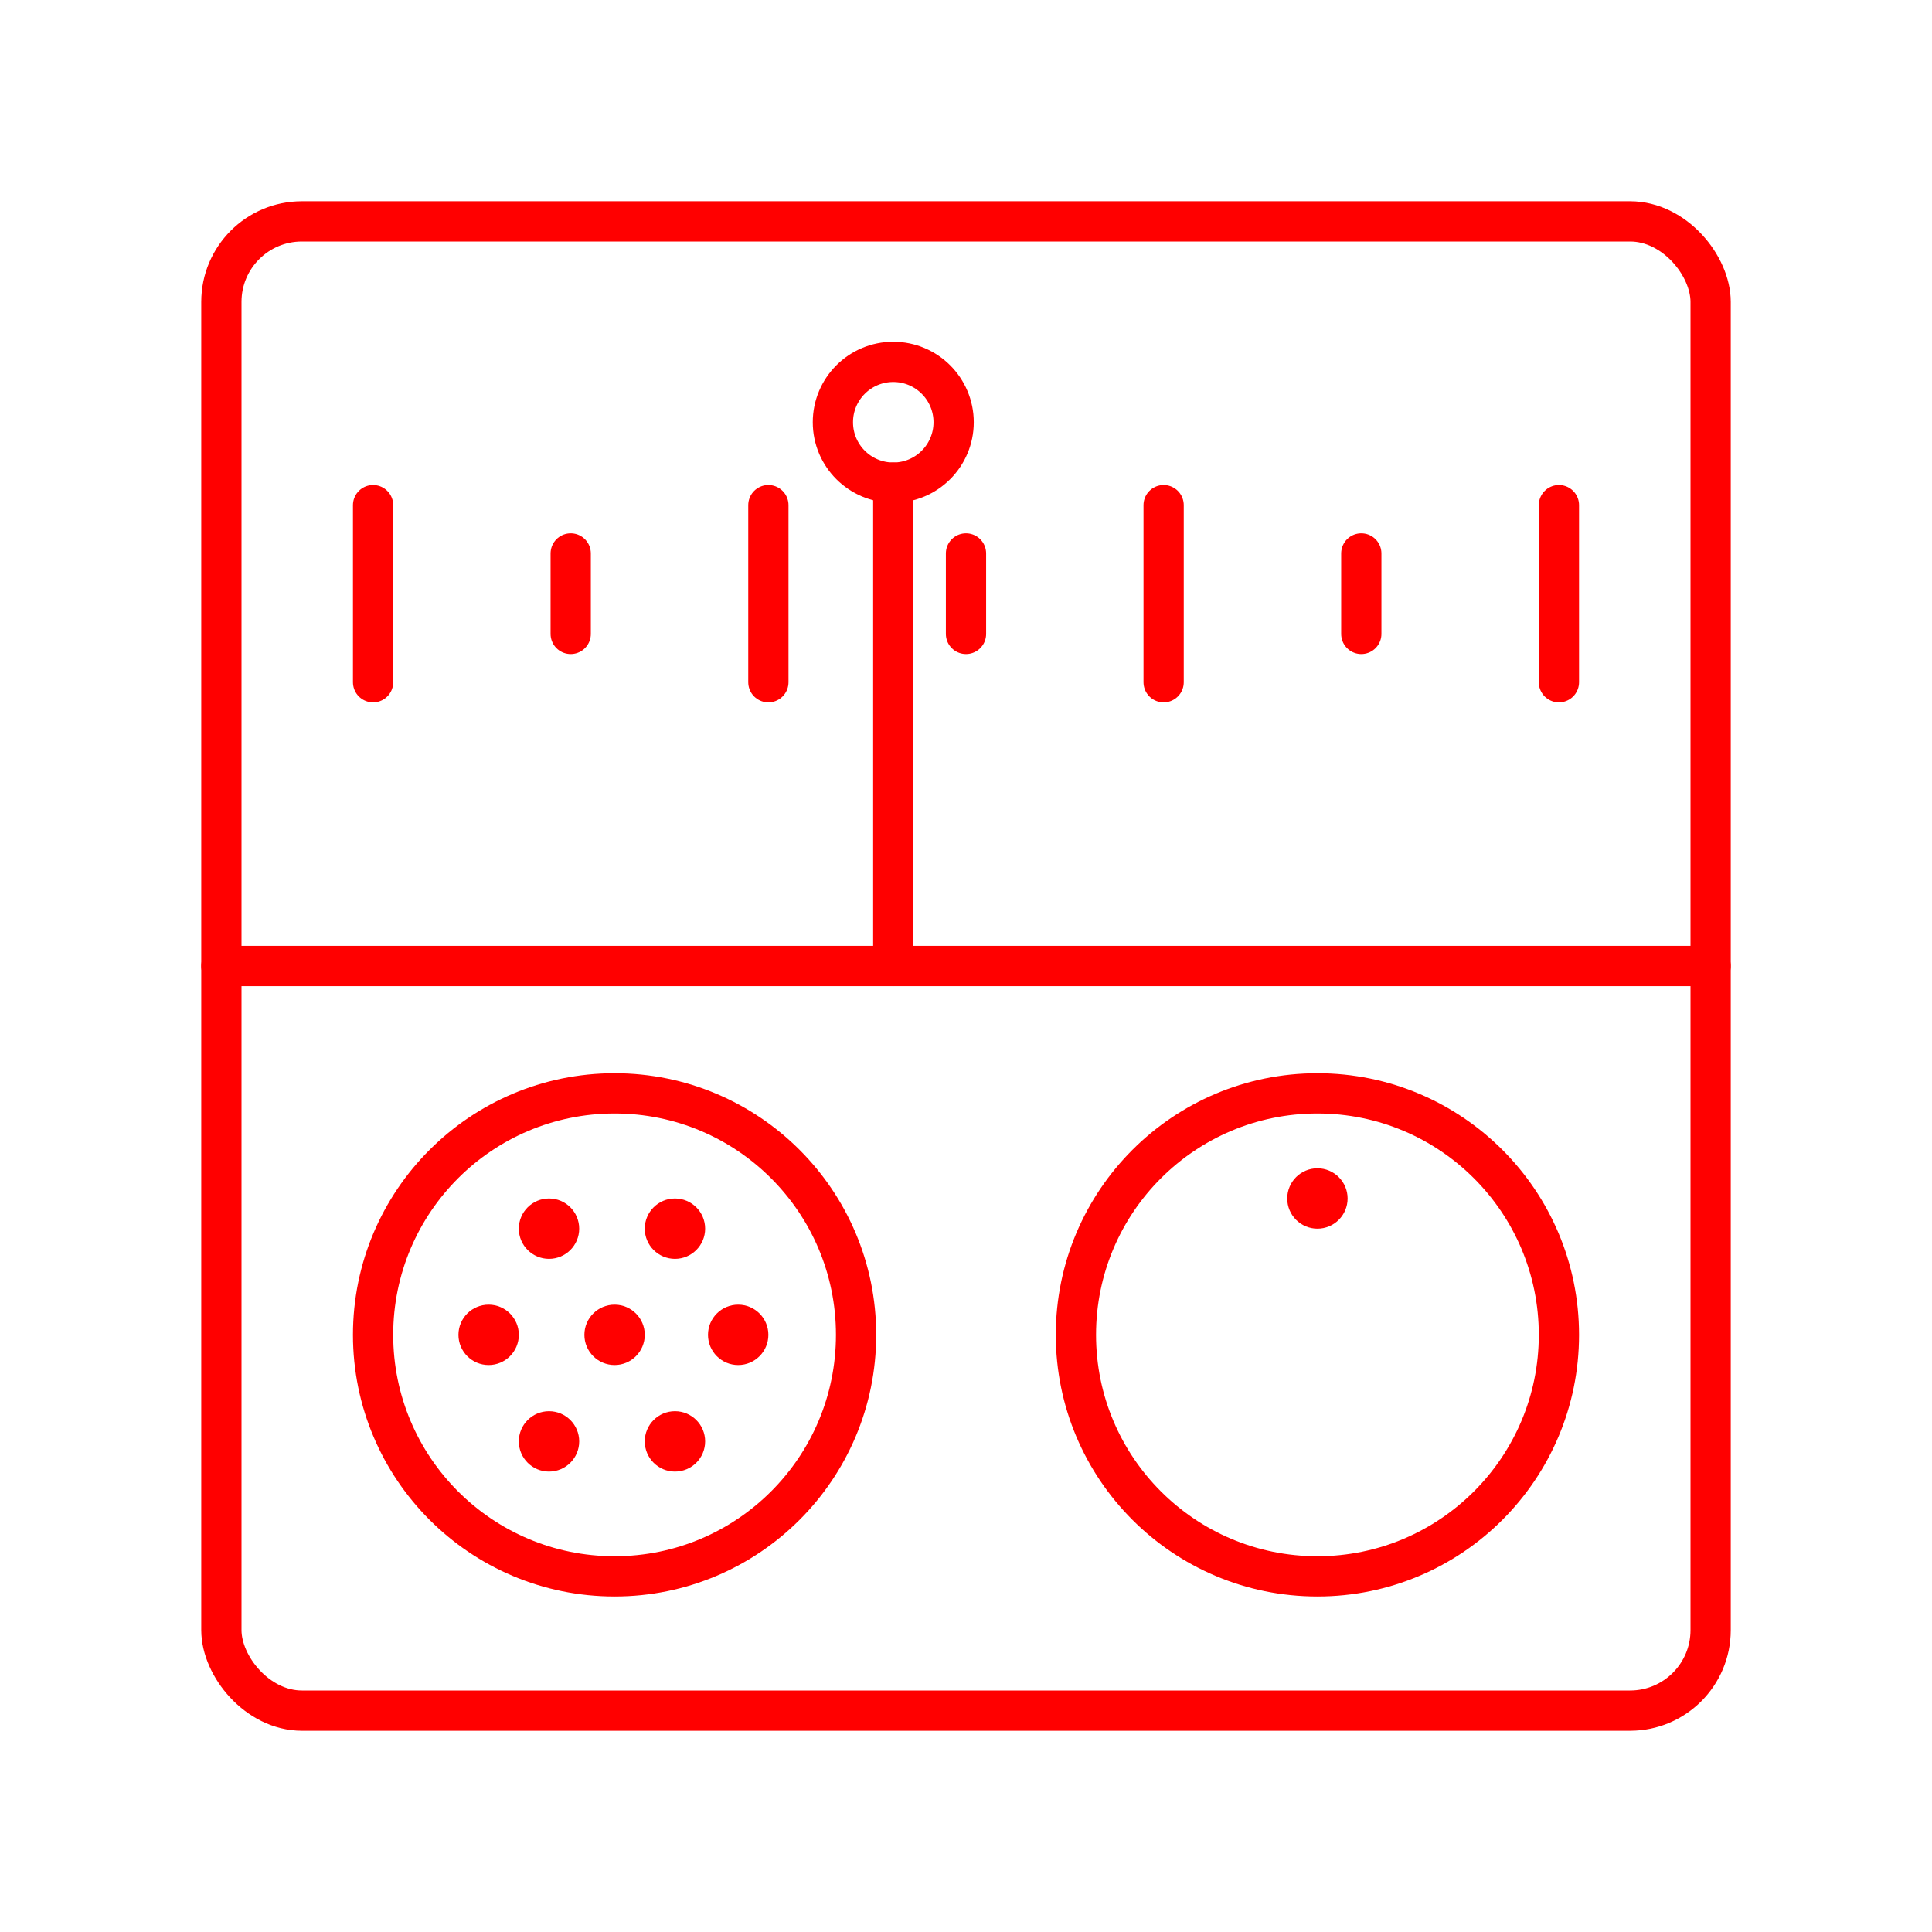 <?xml version="1.0" encoding="UTF-8"?>
<svg viewBox="0 0 48 48" xmlns="http://www.w3.org/2000/svg">
    <defs>
        <style>.a,.b{fill:none;stroke:#ff0000;}.a{stroke-linecap:round;stroke-linejoin:round;}.b{stroke-miterlimit:10;}.c{fill:#ff0000;}</style>
    </defs>
    <rect class="a" x="5.5" y="5.5" width="37" height="37" rx="2"/>
    <line class="a" x1="5.5" x2="42.5" y1="24" y2="24"/>
    <circle class="a" cx="32.731" cy="33.164" r="6"/>
    <circle class="a" cx="15.269" cy="33.164" r="6"/>
    <line class="a" x1="22.193" x2="22.193" y1="24" y2="11.991"/>
    <circle class="b" cx="22.193" cy="10.491" r="1.5"/>
    <circle class="c" cx="32.731" cy="29.776" r=".75"/>
    <circle class="c" cx="15.269" cy="33.164" r=".75"/>
    <circle class="c" cx="18.34" cy="33.164" r=".75"/>
    <circle class="c" cx="16.769" cy="35.811" r=".75"/>
    <circle class="c" cx="12.14" cy="33.164" r=".75"/>
    <circle class="c" cx="13.64" cy="35.811" r=".75"/>
    <circle class="c" cx="16.769" cy="30.526" r=".75"/>
    <circle class="c" cx="13.64" cy="30.526" r=".75"/>
    <line class="a" x1="38.731" x2="38.731" y1="16.95" y2="12.55"/>
    <line class="a" x1="9.269" x2="9.269" y1="16.95" y2="12.55"/>
    <line class="a" x1="14.179" x2="14.179" y1="15.75" y2="13.75"/>
    <line class="a" x1="24" x2="24" y1="15.75" y2="13.75"/>
    <line class="a" x1="33.821" x2="33.821" y1="15.75" y2="13.75"/>
    <line class="a" x1="19.09" x2="19.09" y1="16.95" y2="12.55"/>
    <line class="a" x1="28.91" x2="28.91" y1="16.95" y2="12.55"/>
</svg>
